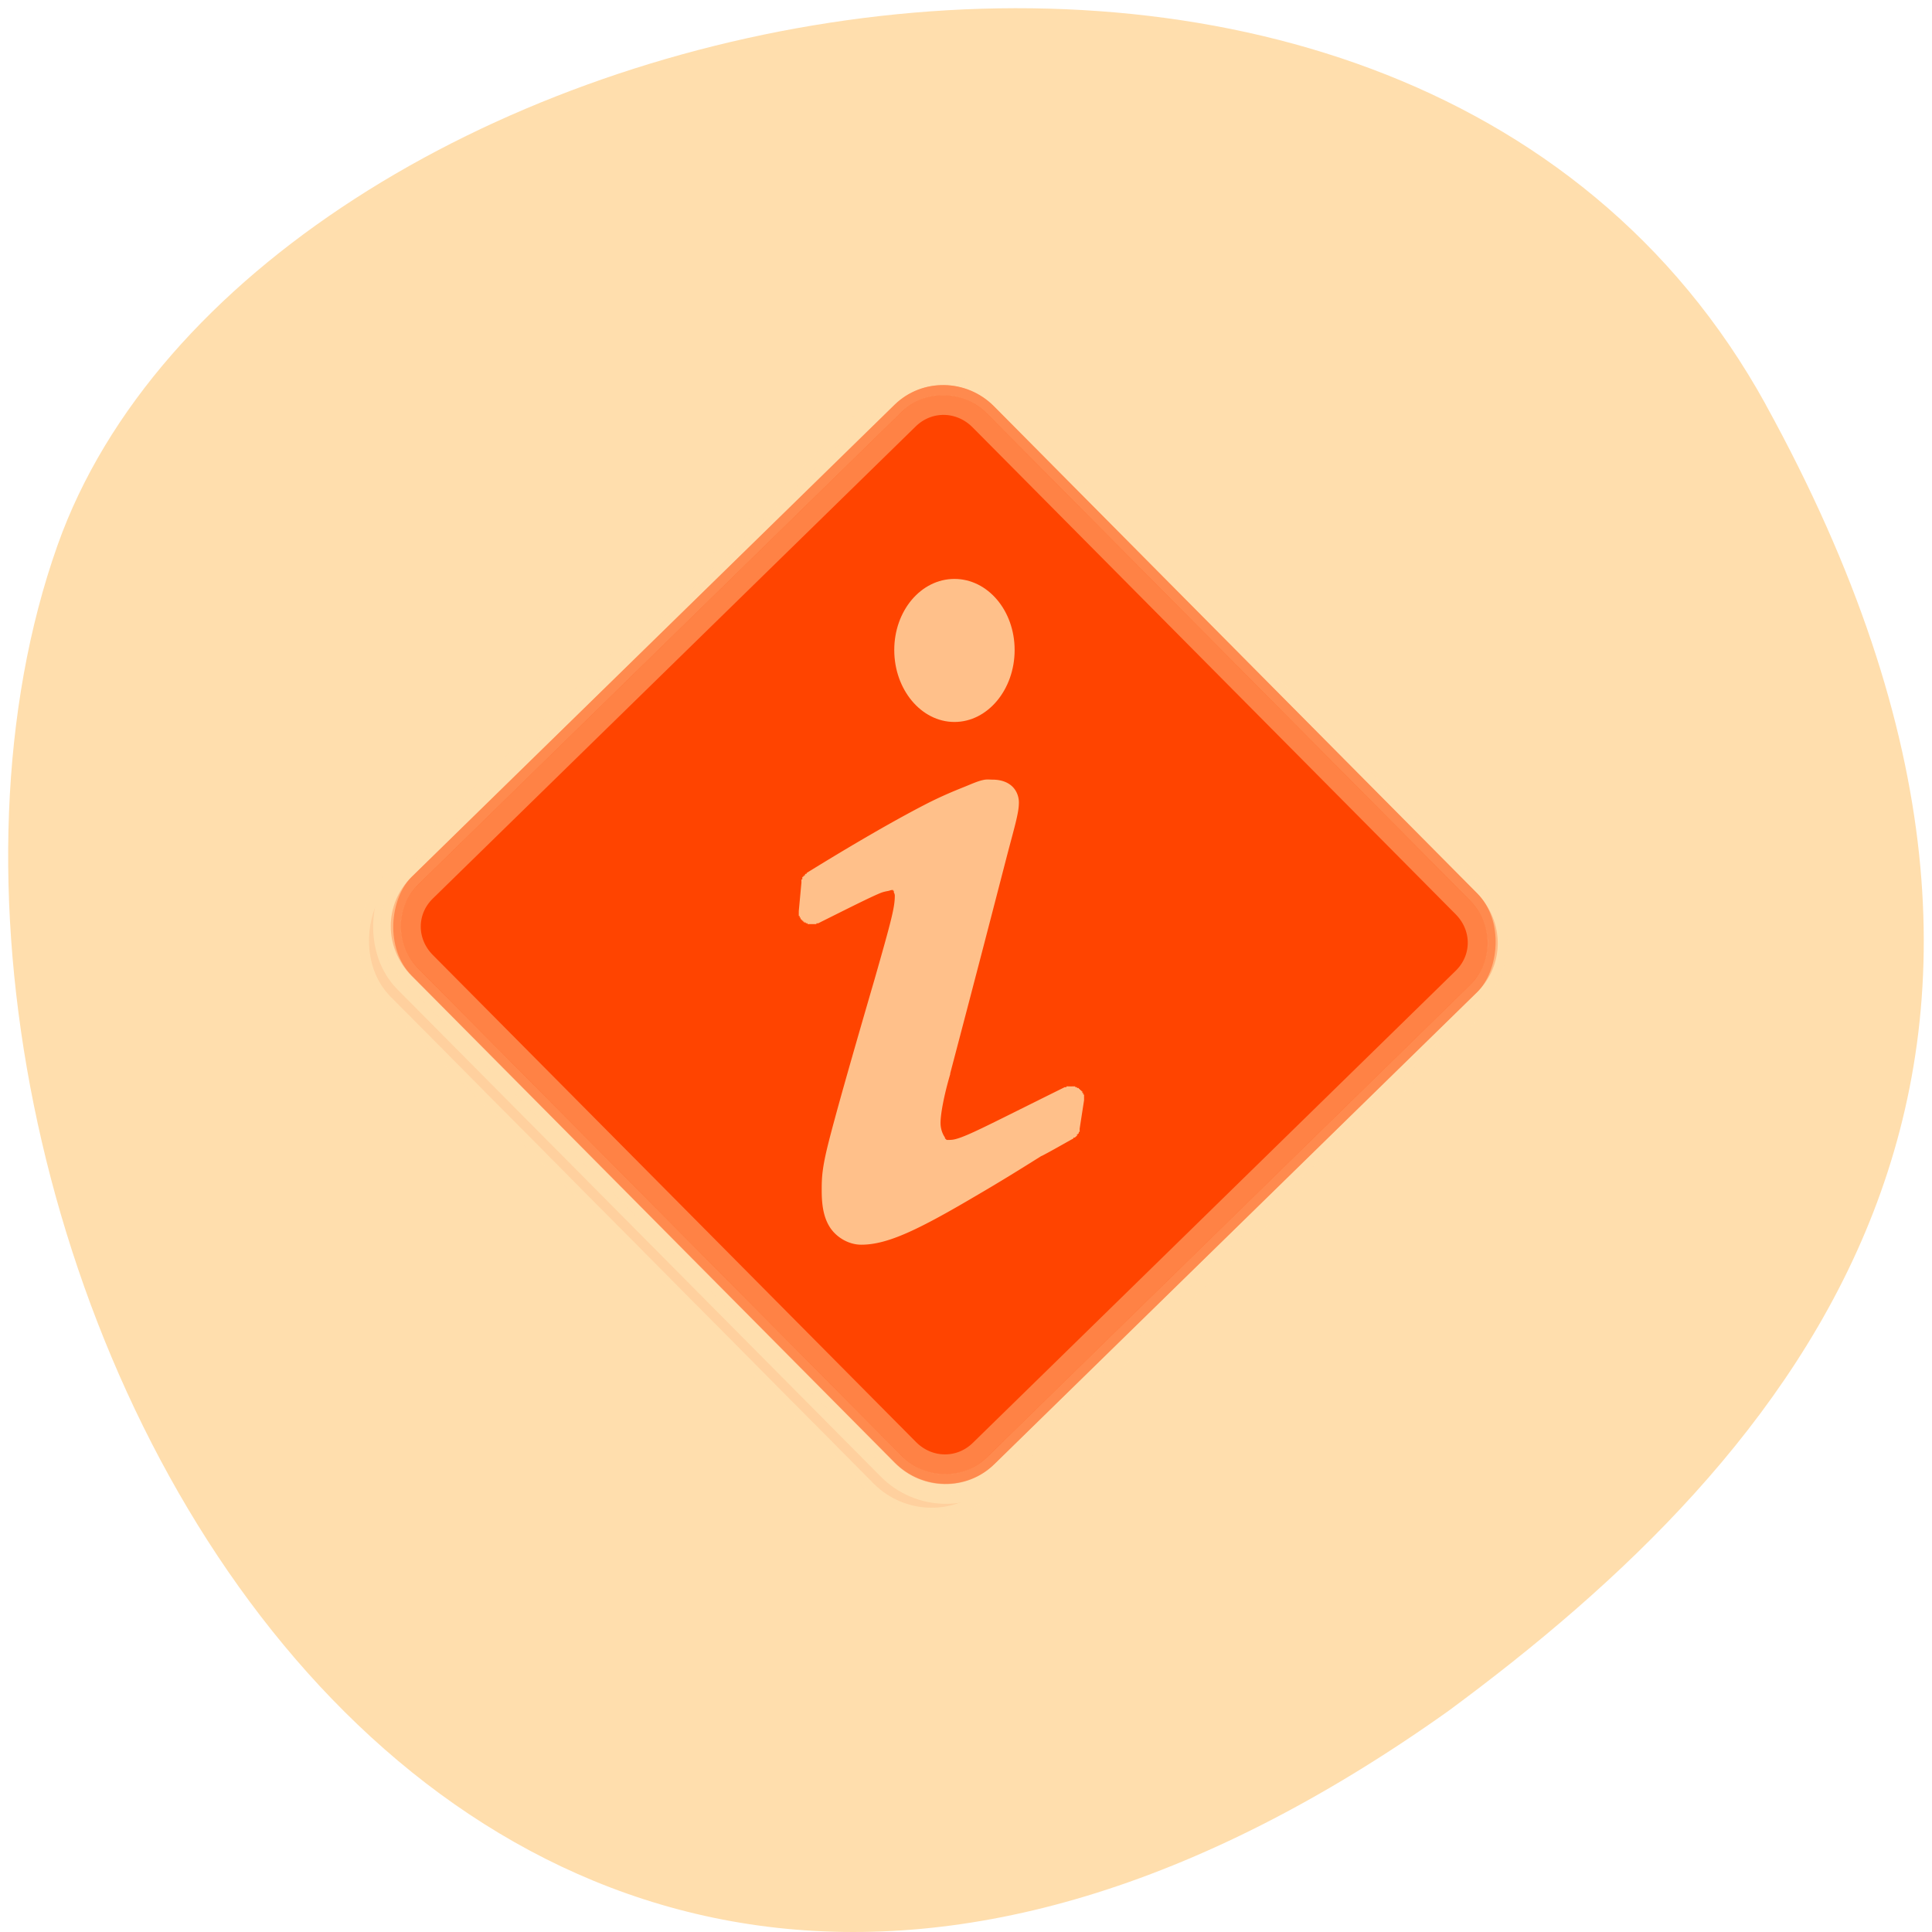 <svg xmlns="http://www.w3.org/2000/svg" viewBox="0 0 256 256"><path d="m 260.02 66.64 c -48.541 -88.14 -200.63 -53.931 -226.36 18.64 -30.66 86.45 49.14 250.63 184.3 154.45 45.527 -33.585 90.6 -84.949 42.05 -173.09 z" transform="translate(-26.04 -13.02)" style="fill:#ffdead;color:#000"/><g transform="matrix(1.883 1.898 -1.882 1.84 125.12 34.11)" style="fill:#ff4500;stroke:#ffdead"><rect width="42" x="3" y="4" rx="4" height="42" style="opacity:0.1"/><rect width="42" x="3" y="3" rx="4" height="42"/><g><path d="m 7 3.513 c -1.946 0 -3.5 1.554 -3.5 3.5 v 34 c 0 1.946 1.554 3.5 3.5 3.5 h 34 c 1.946 0 3.5 -1.554 3.5 -3.5 v -34 c 0 -1.946 -1.554 -3.5 -3.5 -3.5 h -34 z" style="opacity:0.45"/><path d="m 7 4.513 c -1.407 0 -2.5 1.093 -2.5 2.5 v 34 c 0 1.407 1.093 2.5 2.5 2.5 h 34 c 1.407 0 2.5 -1.093 2.5 -2.5 v -34 c 0 -1.407 -1.093 -2.5 -2.5 -2.5 h -34 z" style="opacity:0.4"/></g></g><g transform="translate(135.46 182.69)" style="fill:#ffdead"><path d="m -8.991 -105.98 c -4.42 0 -7.975 4.199 -7.975 9.421 0 5.222 3.555 9.534 7.975 9.534 4.42 0 7.975 -4.313 7.975 -9.534 0 -5.222 -3.555 -9.421 -7.975 -9.421 z" style="opacity:0.8"/><path d="m -4.887 -79.39 c -0.892 0.131 -1.699 0.528 -2.8 0.968 -1.462 0.584 -3.193 1.302 -5.249 2.366 -4.111 2.127 -9.484 5.231 -15.631 9.03 -0.008 0.005 0.008 0.102 0 0.108 -0.008 0.006 -0.109 -0.006 -0.117 0 -0.008 0.006 -0.109 0.101 -0.117 0.108 -0.007 0.007 0.007 0.101 0 0.108 -0.007 0.007 -0.11 -0.007 -0.117 0 -0.006 0.008 0.006 0.1 0 0.108 -0.006 0.008 -0.111 -0.008 -0.117 0 -0.006 0.008 0.006 0.1 0 0.108 -0.005 0.008 -0.112 -0.008 -0.117 0 -0.005 0.008 0.005 0.099 0 0.108 -0.004 0.009 0.004 0.099 0 0.108 -0.003 0.009 0.003 0.099 0 0.108 -0.003 0.009 -0.113 -0.009 -0.117 0 -0.003 0.009 0.003 0.099 0 0.108 -0.002 0.01 0.002 0.098 0 0.108 -0.002 0.01 0.001 0.098 0 0.108 -0.001 0.009 0.001 0.098 0 0.108 l -0.35 3.763 c 0 0.011 0 0.096 0 0.108 0 0.011 -0.001 0.097 0 0.108 0.001 0.011 -0.001 0.097 0 0.108 0.002 0.011 -0.002 0.097 0 0.108 0.003 0.011 -0.003 0.097 0 0.108 0.003 0.011 -0.003 0.097 0 0.108 0.003 0.01 0.113 -0.01 0.117 0 0.004 0.01 -0.004 0.097 0 0.108 0.005 0.01 -0.005 0.098 0 0.108 0.006 0.01 0.111 -0.01 0.117 0 0.006 0.01 -0.006 0.098 0 0.108 0.007 0.009 -0.007 0.098 0 0.108 0.007 0.009 0.11 -0.009 0.117 0 0.008 0.009 -0.008 0.099 0 0.108 0.008 0.008 0.109 -0.008 0.117 0 0.008 0.008 -0.008 0.1 0 0.108 0.008 0.008 0.108 -0.008 0.117 0 0.009 0.007 -0.009 0.1 0 0.108 0.009 0.007 0.107 -0.007 0.117 0 0.01 0.007 -0.01 0.101 0 0.108 0.01 0.006 0.107 -0.006 0.117 0 0.011 0.005 0.106 -0.005 0.117 0 0.01 0.005 -0.011 0.103 0 0.108 0.011 0.005 0.106 -0.005 0.117 0 0.011 0.004 0.105 -0.004 0.117 0 0.011 0.004 -0.011 0.104 0 0.108 0.011 0.003 0.105 -0.003 0.117 0 0.011 0.003 0.105 -0.002 0.117 0 0.012 0.002 0.105 -0.002 0.117 0 0.012 0.001 0.105 -0.001 0.117 0 0.012 0.001 0.105 0 0.117 0 0.012 0 0.105 0 0.117 0 0.012 -0.001 0.105 0.001 0.117 0 0.012 -0.002 0.105 0.002 0.117 0 0.011 -0.002 0.105 0.003 0.117 0 0.011 -0.003 0.105 0.003 0.117 0 0.011 -0.003 -0.011 -0.104 0 -0.108 0.011 -0.004 0.105 0.004 0.117 0 0.011 -0.005 0.106 0.005 0.117 0 4.4 -2.2 6.835 -3.42 8.166 -3.978 0.571 -0.24 0.951 -0.268 1.167 -0.323 0.216 -0.054 0.296 -0.109 0.467 -0.108 a 0.195 0.18 0 0 1 0.117 0 0.195 0.18 0 0 1 0 0.108 0.195 0.18 0 0 1 0.117 0 c 0 0 -0.035 0.119 0 0.215 0.035 0.096 0.117 0.205 0.117 0.43 0 1.541 -0.446 3.241 -2.683 11.08 -3.509 12.04 -5.177 18 -6.07 21.505 -0.888 3.501 -0.933 4.737 -0.933 6.452 0 1.875 0.218 3.503 1.05 4.839 0.825 1.325 2.447 2.366 4.2 2.366 3.466 0 7.532 -1.946 15.515 -6.667 2.802 -1.631 5.523 -3.314 8.282 -5.05 0.091 -0.047 0.175 -0.077 0.233 -0.108 1.366 -0.714 2.721 -1.505 4.083 -2.258 0.009 -0.005 -0.009 -0.102 0 -0.108 0.009 -0.006 0.108 0.006 0.117 0 0.008 -0.006 0.108 0.006 0.117 0 0.008 -0.006 -0.008 -0.101 0 -0.108 0.008 -0.007 0.109 0.007 0.117 0 0.008 -0.007 -0.008 -0.101 0 -0.108 0.007 -0.007 0.11 0.007 0.117 0 0.007 -0.007 -0.007 -0.1 0 -0.108 0.006 -0.008 -0.006 -0.1 0 -0.108 0.006 -0.008 0.111 0.008 0.117 0 0.006 -0.008 -0.005 -0.099 0 -0.108 0.005 -0.009 0.112 0.009 0.117 0 0.005 -0.009 -0.005 -0.099 0 -0.108 0.004 -0.009 -0.004 -0.099 0 -0.108 0.003 -0.01 0.113 0.01 0.117 0 0.003 -0.01 -0.003 -0.098 0 -0.108 0.003 -0.01 -0.003 -0.098 0 -0.108 0.002 -0.01 -0.002 -0.098 0 -0.108 0.001 -0.01 -0.001 -0.098 0 -0.108 l 0.583 -3.763 c 0.001 -0.011 -0.001 -0.096 0 -0.108 0 -0.011 0 -0.096 0 -0.108 0 -0.011 0.001 -0.096 0 -0.108 -0.001 -0.011 0.001 -0.096 0 -0.108 -0.002 -0.011 0.002 -0.096 0 -0.108 -0.003 -0.011 0.003 -0.096 0 -0.108 -0.003 -0.011 0.003 -0.097 0 -0.108 -0.004 -0.011 -0.112 0.011 -0.117 0 -0.004 -0.011 0.004 -0.097 0 -0.108 -0.005 -0.01 0.005 -0.097 0 -0.108 -0.006 -0.01 -0.111 0.01 -0.117 0 -0.006 -0.01 0.006 -0.098 0 -0.108 -0.007 -0.01 0.007 -0.098 0 -0.108 -0.007 -0.009 -0.109 0.009 -0.117 0 -0.008 -0.009 0.008 -0.099 0 -0.108 -0.008 -0.009 -0.108 0.008 -0.117 0 -0.008 -0.008 0.008 -0.099 0 -0.108 -0.009 -0.008 -0.108 0.008 -0.117 0 -0.01 -0.008 0.01 -0.1 0 -0.108 -0.01 -0.007 -0.107 0.007 -0.117 0 -0.01 -0.007 0.01 -0.101 0 -0.108 -0.01 -0.007 -0.106 0.006 -0.117 0 -0.011 -0.005 -0.106 0.005 -0.117 0 -0.011 -0.005 0.011 -0.102 0 -0.108 -0.011 -0.005 -0.105 0.005 -0.117 0 -0.011 -0.004 -0.105 0.004 -0.117 0 -0.011 -0.004 0.011 -0.104 0 -0.108 -0.011 -0.004 -0.105 0.003 -0.117 0 -0.012 -0.003 -0.105 0.003 -0.117 0 -0.012 -0.002 -0.104 0.002 -0.117 0 -0.012 -0.001 -0.104 0.001 -0.117 0 -0.012 0 -0.104 0 -0.117 0 -0.012 0 -0.104 -0.001 -0.117 0 -0.012 0.001 -0.104 -0.001 -0.117 0 -0.012 0.002 -0.104 -0.002 -0.117 0 -0.012 0.002 -0.105 -0.003 -0.117 0 -0.012 0.003 -0.105 -0.003 -0.117 0 -0.011 0.004 0.011 0.104 0 0.108 -0.011 0.004 -0.105 -0.004 -0.117 0 -0.011 0.005 -0.105 -0.005 -0.117 0 -7.092 3.51 -10.749 5.384 -12.715 6.236 -0.978 0.424 -1.412 0.555 -1.75 0.645 -0.338 0.09 -0.586 0.108 -1.05 0.108 -0.025 0 -0.08 -0.001 -0.117 0 -0.002 -0.001 -0.115 -0.106 -0.117 -0.108 -0.034 -0.041 -0.099 -0.078 -0.117 -0.108 -0.018 -0.03 0.043 -0.045 0 -0.108 -0.21 -0.305 -0.583 -0.983 -0.583 -1.935 0 -1.102 0.422 -3.54 1.283 -6.452 0 -0.01 0 -0.098 0 -0.108 3.807 -14.45 6.02 -23.04 7.349 -28.17 0.663 -2.567 1.136 -4.232 1.4 -5.376 0.265 -1.148 0.35 -1.723 0.35 -2.366 0 -0.842 -0.367 -1.71 -1.05 -2.258 -0.689 -0.553 -1.574 -0.753 -2.45 -0.753 -0.311 0 -0.636 -0.044 -0.933 0 z" style="opacity:0.8"/></g></svg>